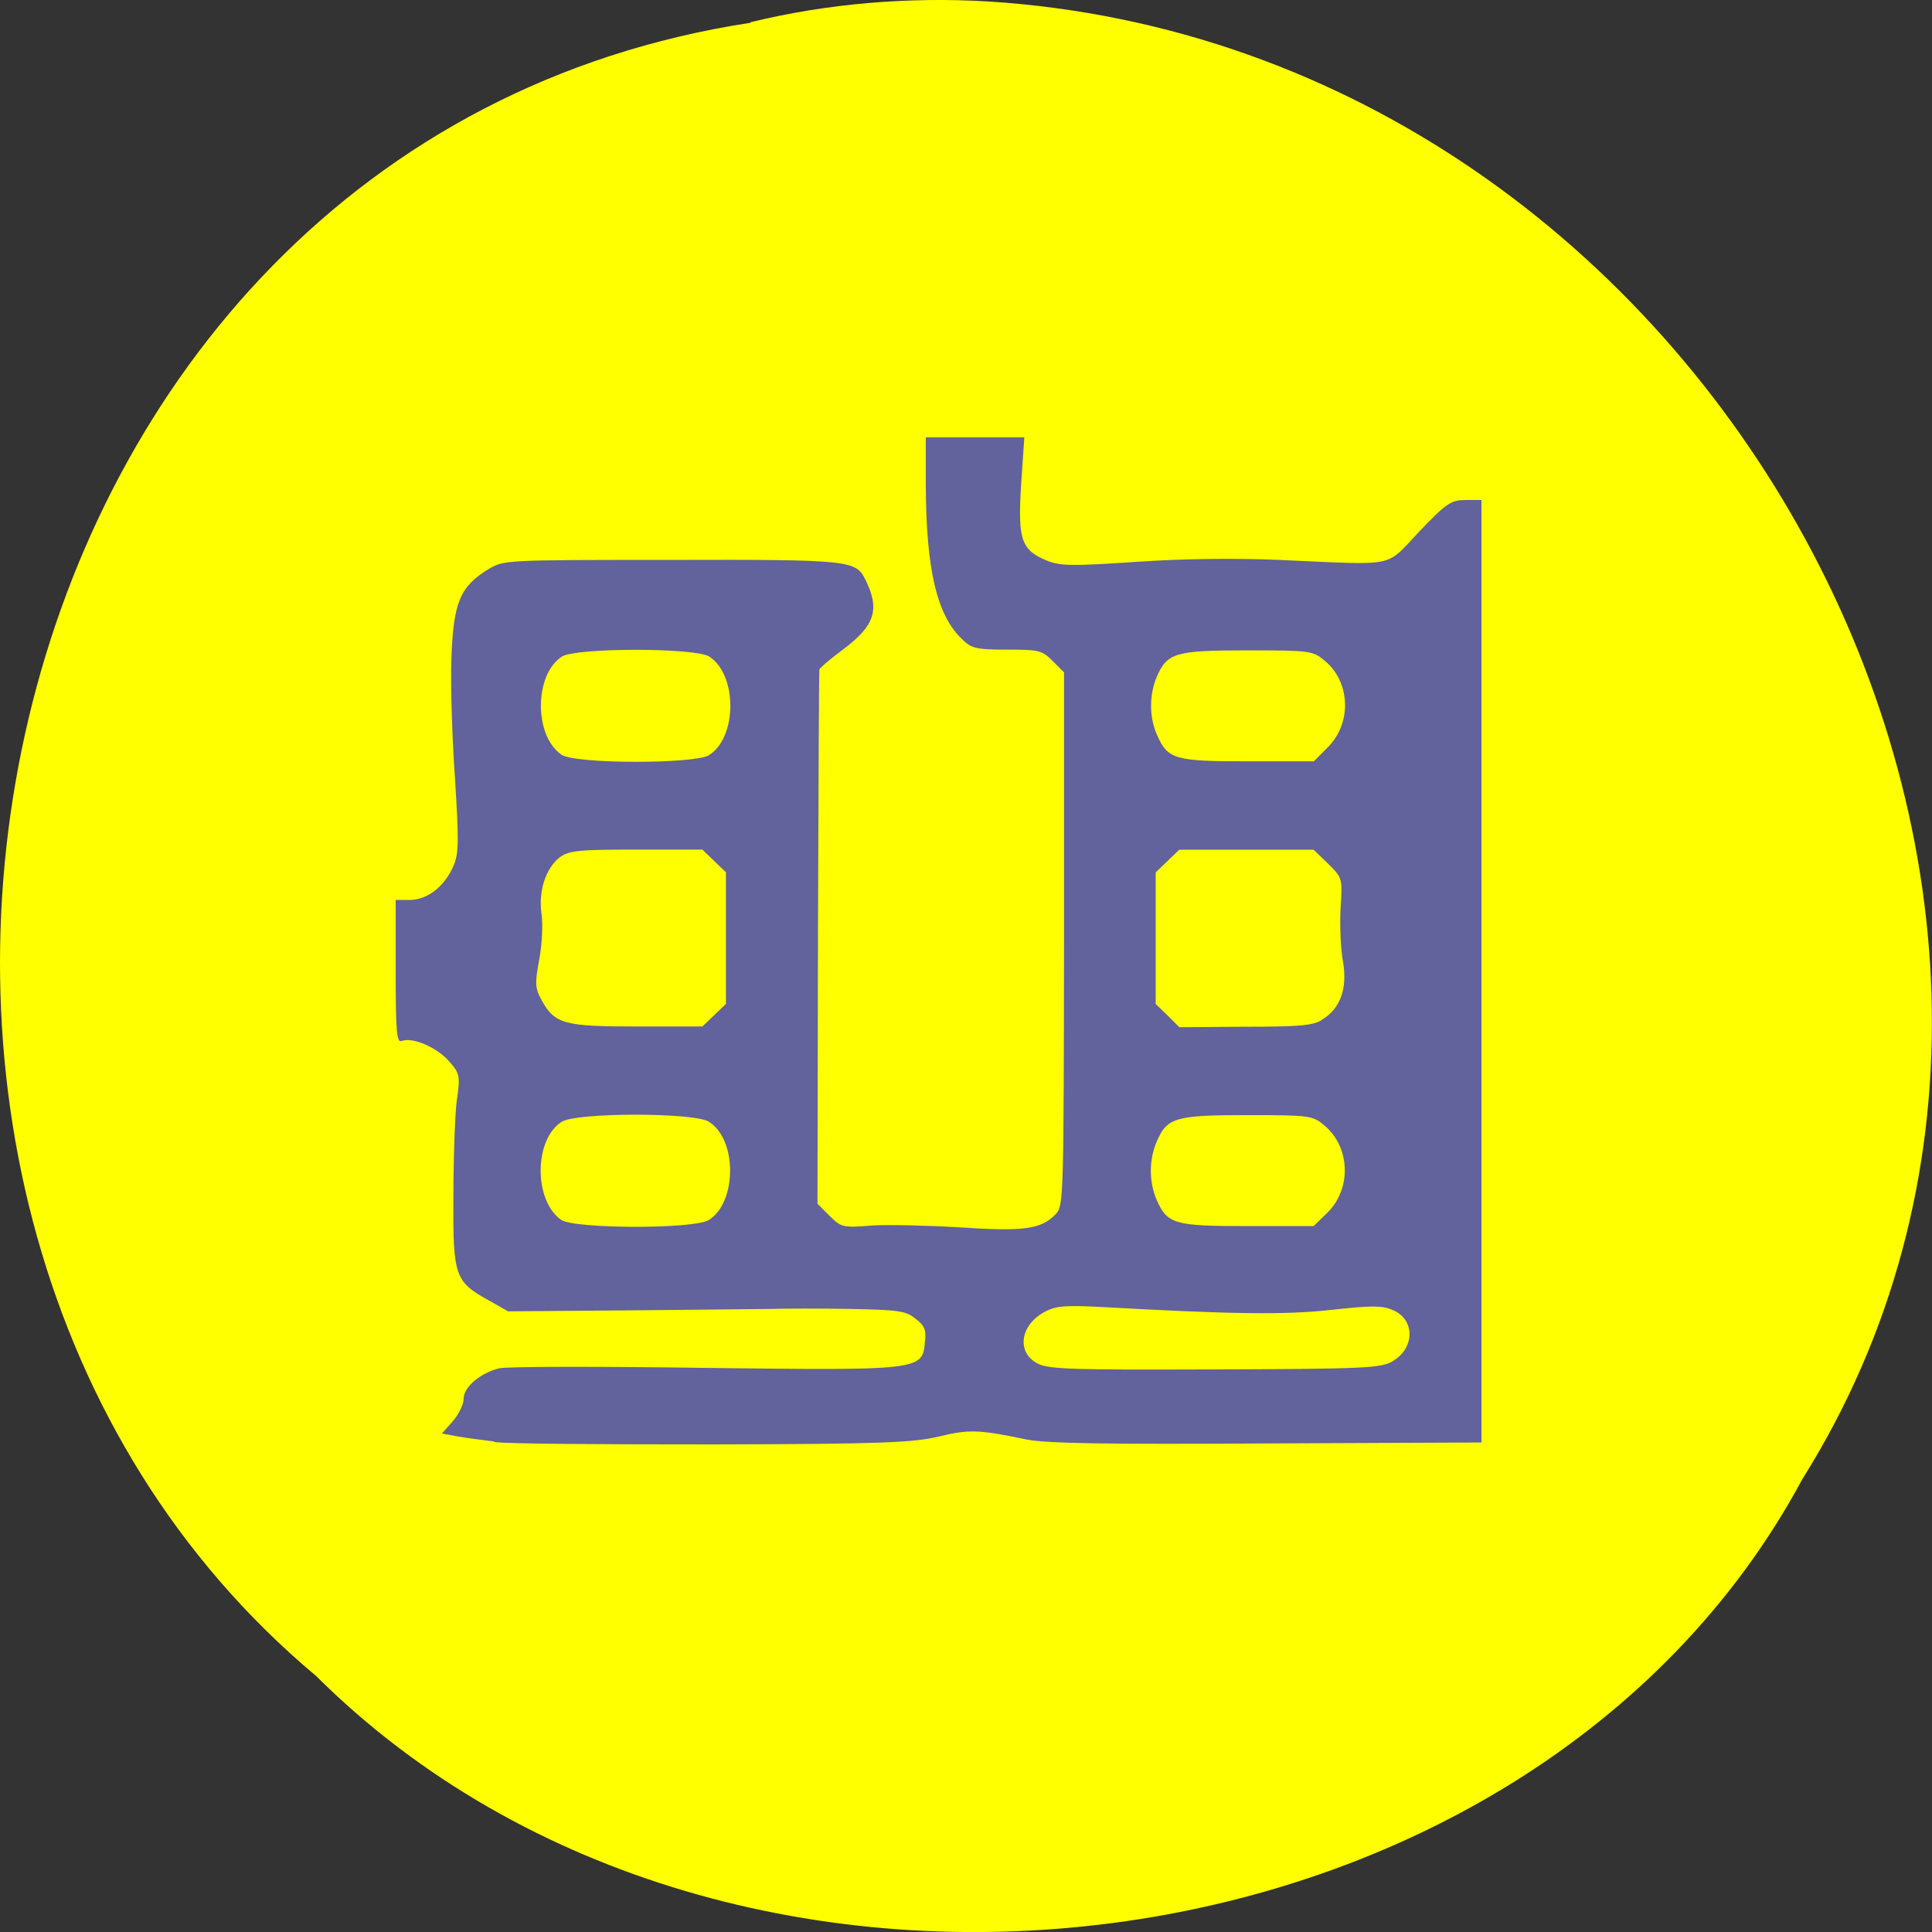 <svg xmlns="http://www.w3.org/2000/svg" viewBox="0 0 16 16"><rect x="0" y="0" width="16" height="16" fill="#333333" stroke="none"/><path d="m 6.219 0.188 c -6.504 0.992 -8.246 9.801 -3.602 13.691 c 3.445 3.426 10.05 2.574 12.309 -1.629 c 3.03 -4.824 -0.715 -11.855 -6.742 -12.238 c -0.66 -0.039 -1.328 0.016 -1.969 0.172" fill="#ff0"/><path d="m 4.094 11.938 c -0.102 -0.012 -0.242 -0.031 -0.309 -0.043 l -0.125 -0.023 l 0.09 -0.102 c 0.051 -0.059 0.09 -0.141 0.09 -0.188 c 0 -0.094 0.137 -0.211 0.293 -0.25 c 0.063 -0.016 0.82 -0.016 1.691 -0.004 c 1.805 0.023 1.816 0.02 1.836 -0.215 c 0.012 -0.102 -0.004 -0.137 -0.082 -0.195 c -0.078 -0.063 -0.145 -0.07 -0.535 -0.078 c -0.246 -0.004 -0.539 -0.004 -0.656 0 c -0.117 0 -0.652 0.008 -1.195 0.012 l -0.984 0.008 l -0.152 -0.086 c -0.289 -0.16 -0.305 -0.199 -0.301 -0.852 c 0 -0.316 0.012 -0.676 0.027 -0.801 c 0.031 -0.211 0.027 -0.23 -0.063 -0.332 c -0.098 -0.113 -0.301 -0.203 -0.391 -0.168 c -0.043 0.016 -0.051 -0.07 -0.051 -0.574 v -0.594 h 0.125 c 0.141 -0.004 0.281 -0.113 0.355 -0.285 c 0.043 -0.102 0.043 -0.207 0.012 -0.707 c -0.023 -0.324 -0.039 -0.773 -0.031 -1 c 0.016 -0.469 0.07 -0.602 0.305 -0.746 c 0.129 -0.078 0.133 -0.078 1.52 -0.078 c 1.473 -0.004 1.523 0.004 1.602 0.16 c 0.125 0.25 0.082 0.383 -0.184 0.582 c -0.105 0.078 -0.191 0.152 -0.195 0.164 c -0.004 0.016 -0.008 1.016 -0.012 2.227 l -0.004 2.199 l 0.098 0.098 c 0.098 0.098 0.113 0.102 0.355 0.082 c 0.137 -0.008 0.469 0 0.734 0.016 c 0.523 0.035 0.668 0.016 0.789 -0.113 c 0.063 -0.066 0.063 -0.172 0.066 -2.277 v -2.207 l -0.094 -0.094 c -0.09 -0.09 -0.117 -0.094 -0.383 -0.094 c -0.258 0 -0.293 -0.012 -0.371 -0.09 c -0.207 -0.199 -0.293 -0.578 -0.297 -1.262 v -0.406 h 0.816 l -0.027 0.398 c -0.027 0.453 0 0.535 0.219 0.625 c 0.109 0.043 0.211 0.043 0.738 0.008 c 0.383 -0.027 0.824 -0.031 1.18 -0.016 c 0.992 0.043 0.871 0.07 1.16 -0.234 c 0.227 -0.238 0.266 -0.262 0.383 -0.262 h 0.133 v 7.805 l -1.766 0.008 c -1.355 0.008 -1.816 0 -1.992 -0.031 c -0.414 -0.086 -0.484 -0.086 -0.734 -0.027 c -0.211 0.051 -0.465 0.063 -1.871 0.066 c -0.895 0 -1.711 -0.004 -1.813 -0.02 m 7.438 -0.668 c 0.191 -0.109 0.188 -0.352 0 -0.426 c -0.09 -0.039 -0.184 -0.035 -0.508 0 c -0.379 0.043 -0.844 0.035 -1.883 -0.023 c -0.305 -0.016 -0.391 -0.012 -0.48 0.035 c -0.215 0.109 -0.246 0.344 -0.063 0.434 c 0.09 0.047 0.32 0.051 1.465 0.047 c 1.25 -0.004 1.371 -0.012 1.469 -0.066 m -5.66 -1.172 c 0.234 -0.148 0.234 -0.668 0 -0.813 c -0.117 -0.078 -1.098 -0.078 -1.219 0 c -0.23 0.145 -0.234 0.652 -0.004 0.813 c 0.109 0.074 1.102 0.078 1.223 0 m 5.121 -0.059 c 0.203 -0.199 0.191 -0.543 -0.023 -0.723 c -0.098 -0.082 -0.117 -0.086 -0.637 -0.086 c -0.602 0 -0.668 0.02 -0.754 0.223 c -0.063 0.148 -0.063 0.328 0 0.477 c 0.09 0.203 0.145 0.219 0.754 0.219 h 0.547 m -4.965 -1.746 l 0.098 -0.094 v -1.09 l -0.195 -0.188 h -0.547 c -0.488 0 -0.559 0.008 -0.637 0.066 c -0.113 0.09 -0.176 0.277 -0.148 0.469 c 0.012 0.086 0.004 0.254 -0.02 0.379 c -0.035 0.191 -0.035 0.234 0.02 0.332 c 0.109 0.199 0.188 0.219 0.789 0.219 h 0.543 m 5.129 -0.055 c 0.152 -0.09 0.215 -0.254 0.176 -0.484 c -0.02 -0.105 -0.027 -0.305 -0.02 -0.441 c 0.016 -0.246 0.016 -0.25 -0.102 -0.367 l -0.121 -0.117 h -1.113 l -0.195 0.188 v 1.09 l 0.098 0.094 l 0.098 0.098 l 0.539 -0.004 c 0.434 0 0.563 -0.008 0.641 -0.055 m -5.074 -2.195 c 0.234 -0.148 0.234 -0.668 0 -0.816 c -0.117 -0.074 -1.098 -0.074 -1.219 0 c -0.23 0.148 -0.234 0.656 -0.004 0.813 c 0.109 0.078 1.102 0.078 1.223 0.004 m 5.121 -0.063 c 0.203 -0.199 0.191 -0.543 -0.023 -0.719 c -0.098 -0.082 -0.117 -0.086 -0.637 -0.086 c -0.602 0 -0.668 0.02 -0.754 0.219 c -0.063 0.148 -0.063 0.332 0 0.477 c 0.09 0.207 0.145 0.223 0.754 0.223 h 0.547" fill="#62629c"/></svg>
